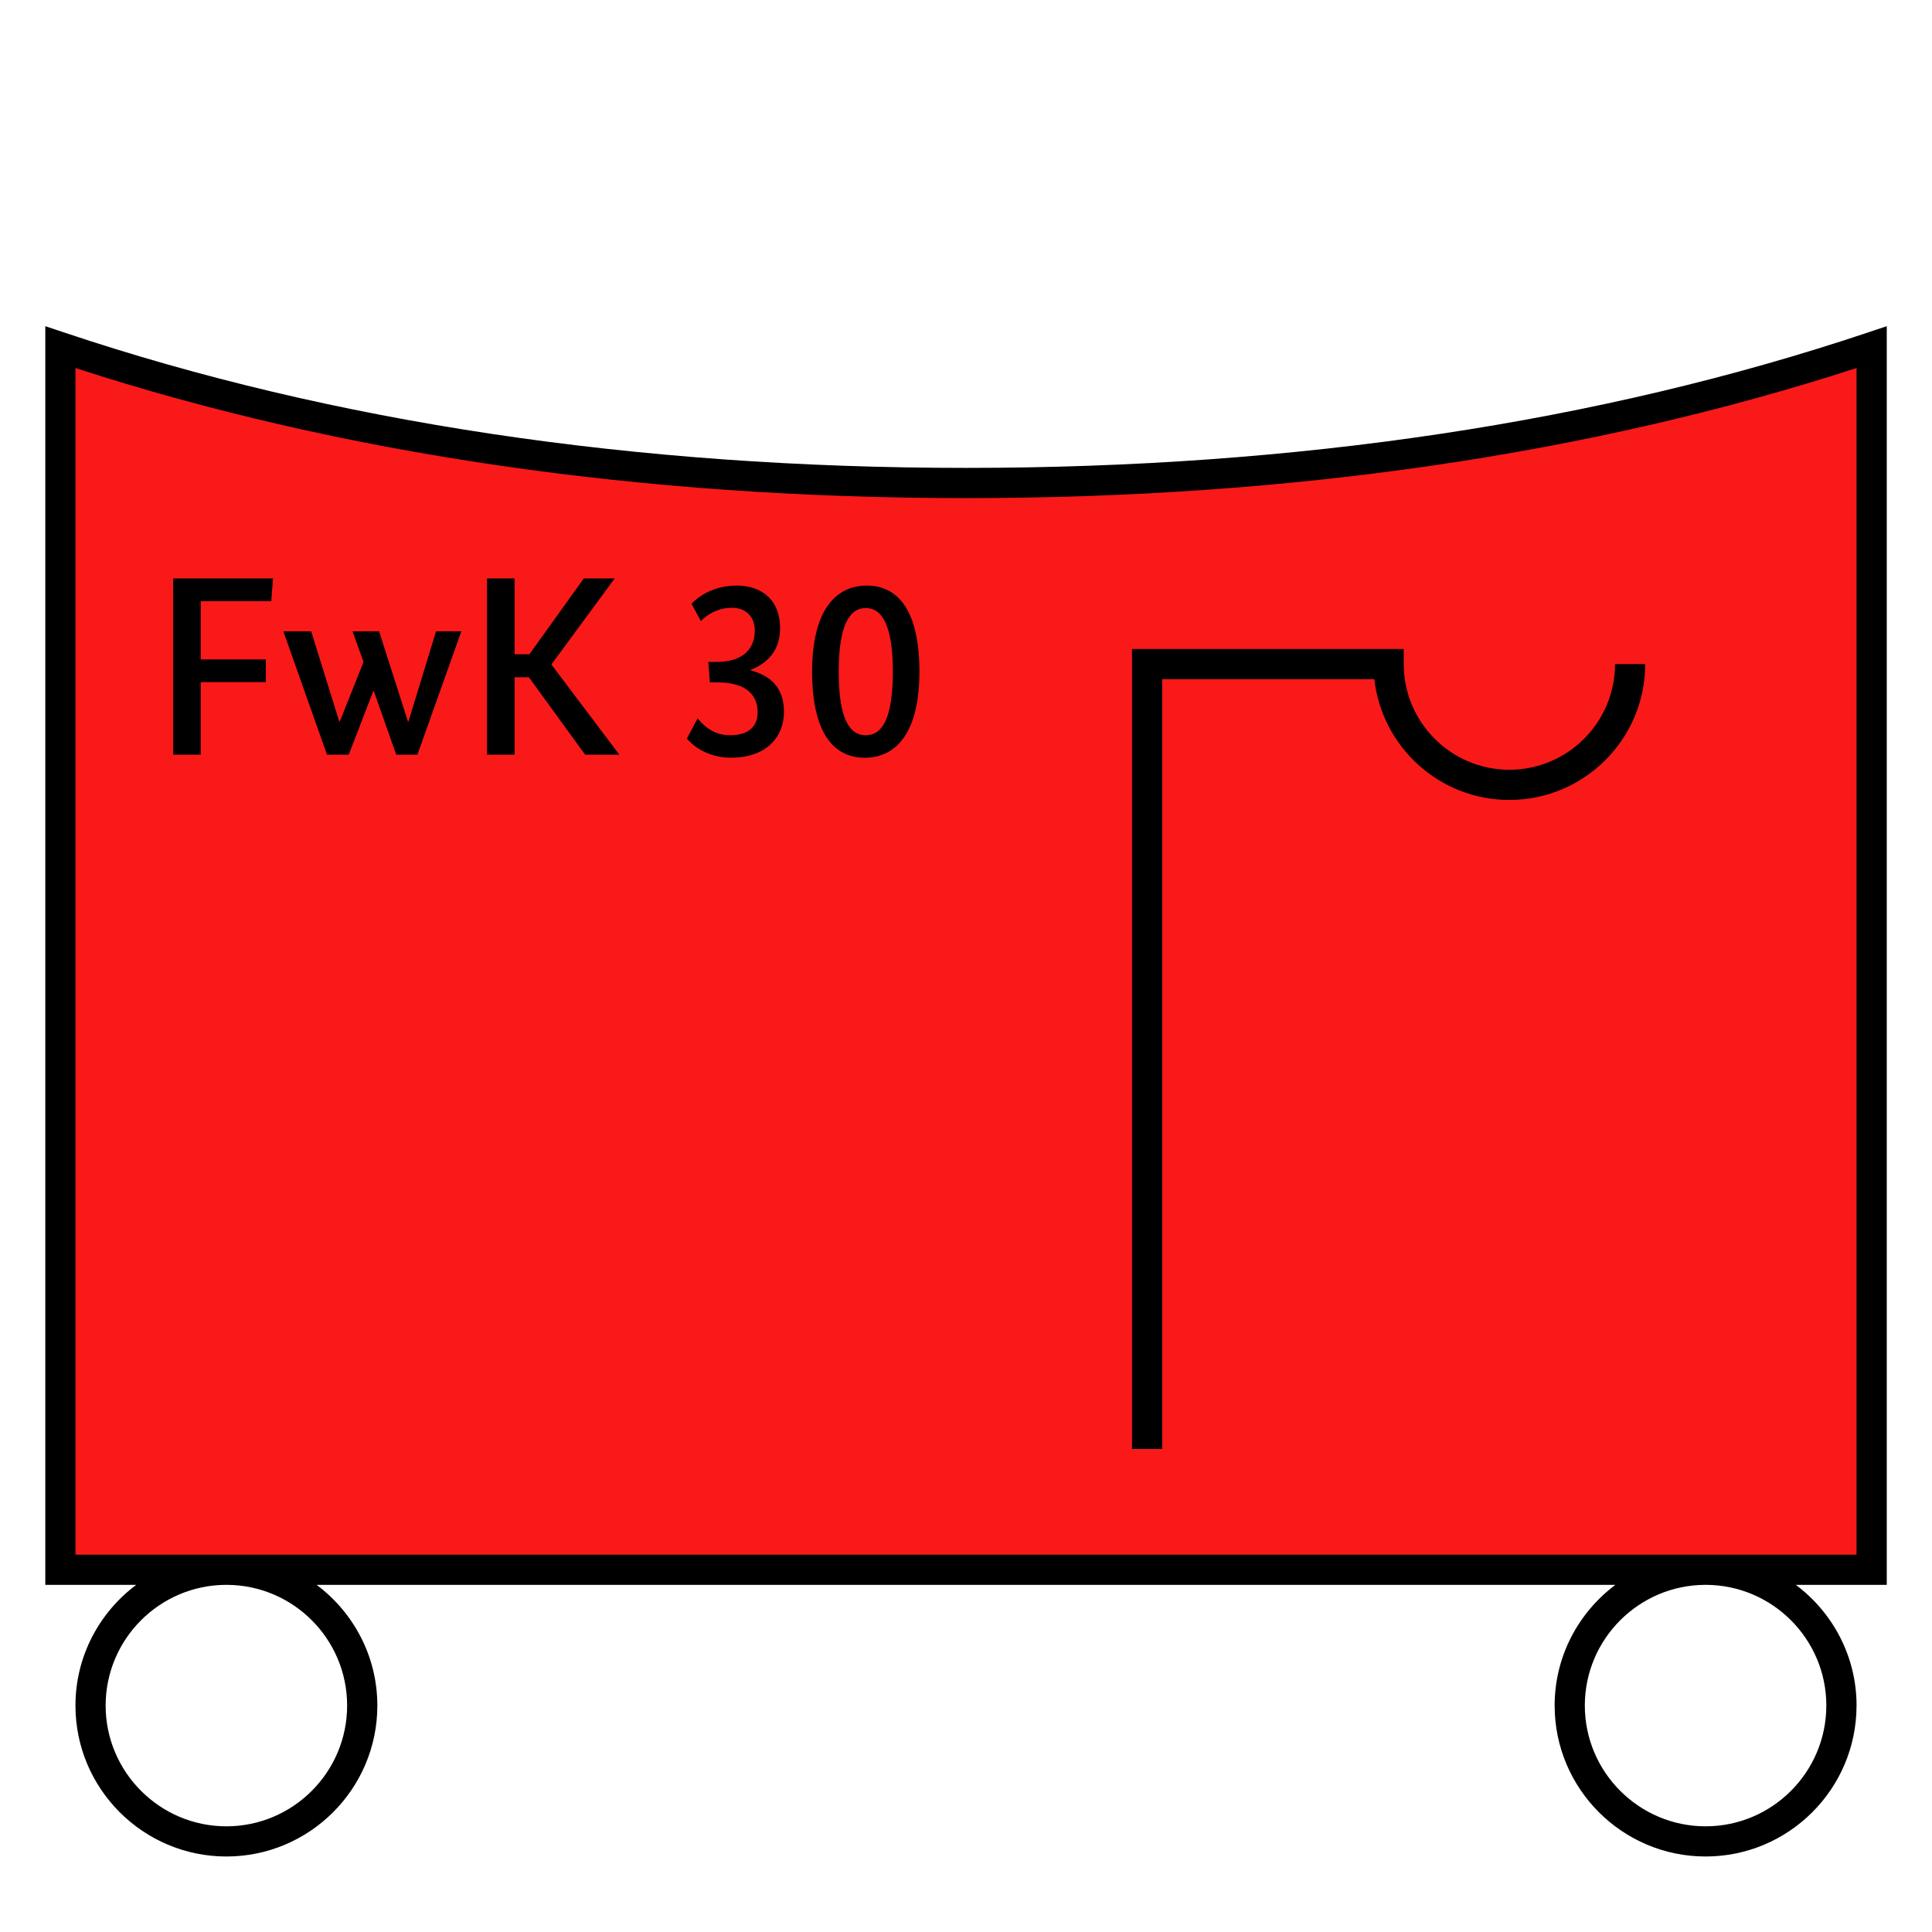 <?xml version="1.0" encoding="UTF-8"?>
<svg xmlns="http://www.w3.org/2000/svg" version="1.1" viewBox="0 0 90.709 90.709">
  <!-- Generator: Adobe Illustrator 29.1.0, SVG Export Plug-In . SVG Version: 2.1.0 Build 142)  -->
  <g id="Grundfläche">
    <rect x="0" width="90.709" height="90.709" fill="none"/>
  </g>
  <g id="Flächige_Fülung">
    <path d="M45.355,22.678c-17.008,0-31.181-2.582-42.52-6.378v57.402h85.04V16.3c-11.339,3.794-25.512,6.378-42.52,6.378Z" fill="#fa1919"/>
  </g>
  <g id="Takt_Zeichen__x28_umgewandelt_x29_">
    <path d="M54.567,68.031h-1.417V30.472h12.756v.708c0,2.735,2.225,4.961,4.961,4.961s4.96-2.226,4.96-4.961h1.417c0,3.517-2.861,6.378-6.378,6.378-3.277,0-5.985-2.485-6.339-5.669h-9.96v36.142ZM87.166,80.078c0,3.908-3.179,7.086-7.087,7.086s-7.087-3.179-7.087-7.086c0-2.319,1.125-4.375,2.852-5.668H14.865c1.727,1.294,2.852,3.349,2.852,5.668,0,3.908-3.179,7.086-7.087,7.086s-7.087-3.179-7.087-7.086c0-2.319,1.125-4.375,2.852-5.668H2.127V15.315l.934.312c12.569,4.208,26.799,6.341,42.295,6.341s29.719-2.134,42.295-6.341l.934-.312v59.095s-4.27,0-4.27,0c1.727,1.294,2.852,3.349,2.852,5.668ZM10.649,74.41h-.039c-3.117.011-5.65,2.549-5.65,5.668s2.543,5.669,5.669,5.669,5.669-2.543,5.669-5.669-2.533-5.658-5.65-5.668ZM87.166,72.993V17.279c-12.489,4.053-26.551,6.107-41.811,6.107s-29.328-2.054-41.811-6.106v55.713h83.622ZM85.748,80.078c0-3.119-2.533-5.658-5.65-5.668h-.039c-3.117.011-5.65,2.549-5.65,5.668s2.543,5.669,5.669,5.669,5.669-2.543,5.669-5.669Z"/>
  </g>
  <g id="Takt._Zeichen__x28_Typo_x29_">
    <g>
      <path d="M8.13,35.433v-8.275h4.689l-.084,1.067h-3.31v2.734h3.058v1.068h-3.058v3.406h-1.295Z"/>
      <path d="M19.599,35.433h-.995l-1.055-2.986h-.024l-1.151,2.986h-1.02l-2.051-5.792h1.307l1.319,4.234h.024l1.115-2.795-.516-1.439h1.247l1.355,4.234h.024l1.295-4.234h1.188l-2.063,5.792Z"/>
      <path d="M25.888,31.199l3.19,4.233h-1.607l-2.639-3.634h-.672v3.634h-1.295v-8.275h1.295v3.562h.696l2.554-3.562h1.451l-2.974,4.042Z"/>
      <path d="M35.248,31.451v.024c.851.228,1.559.744,1.559,1.931,0,1.295-.924,2.17-2.483,2.17-1.163,0-1.847-.624-2.075-.899l.504-.948c.216.252.671.792,1.523.792.84,0,1.295-.384,1.295-1.08,0-.923-.684-1.403-1.883-1.403h-.36l-.072-.96h.384c1.259,0,1.799-.624,1.799-1.475,0-.6-.372-1.067-1.08-1.067-.719,0-1.223.384-1.451.624l-.444-.815c.288-.3.996-.852,2.123-.852,1.223,0,2.039.72,2.039,1.991,0,1.079-.6,1.655-1.379,1.967Z"/>
      <path d="M40.601,35.577c-1.499,0-2.471-1.223-2.471-4.042,0-2.843,1.079-4.042,2.567-4.042,1.499,0,2.471,1.224,2.471,4.042,0,2.842-1.08,4.042-2.567,4.042ZM40.649,28.549c-.756,0-1.271.792-1.271,2.986,0,2.23.516,2.986,1.271,2.986s1.271-.756,1.271-2.986c0-2.195-.516-2.986-1.271-2.986Z"/>
    </g>
  </g>
</svg>